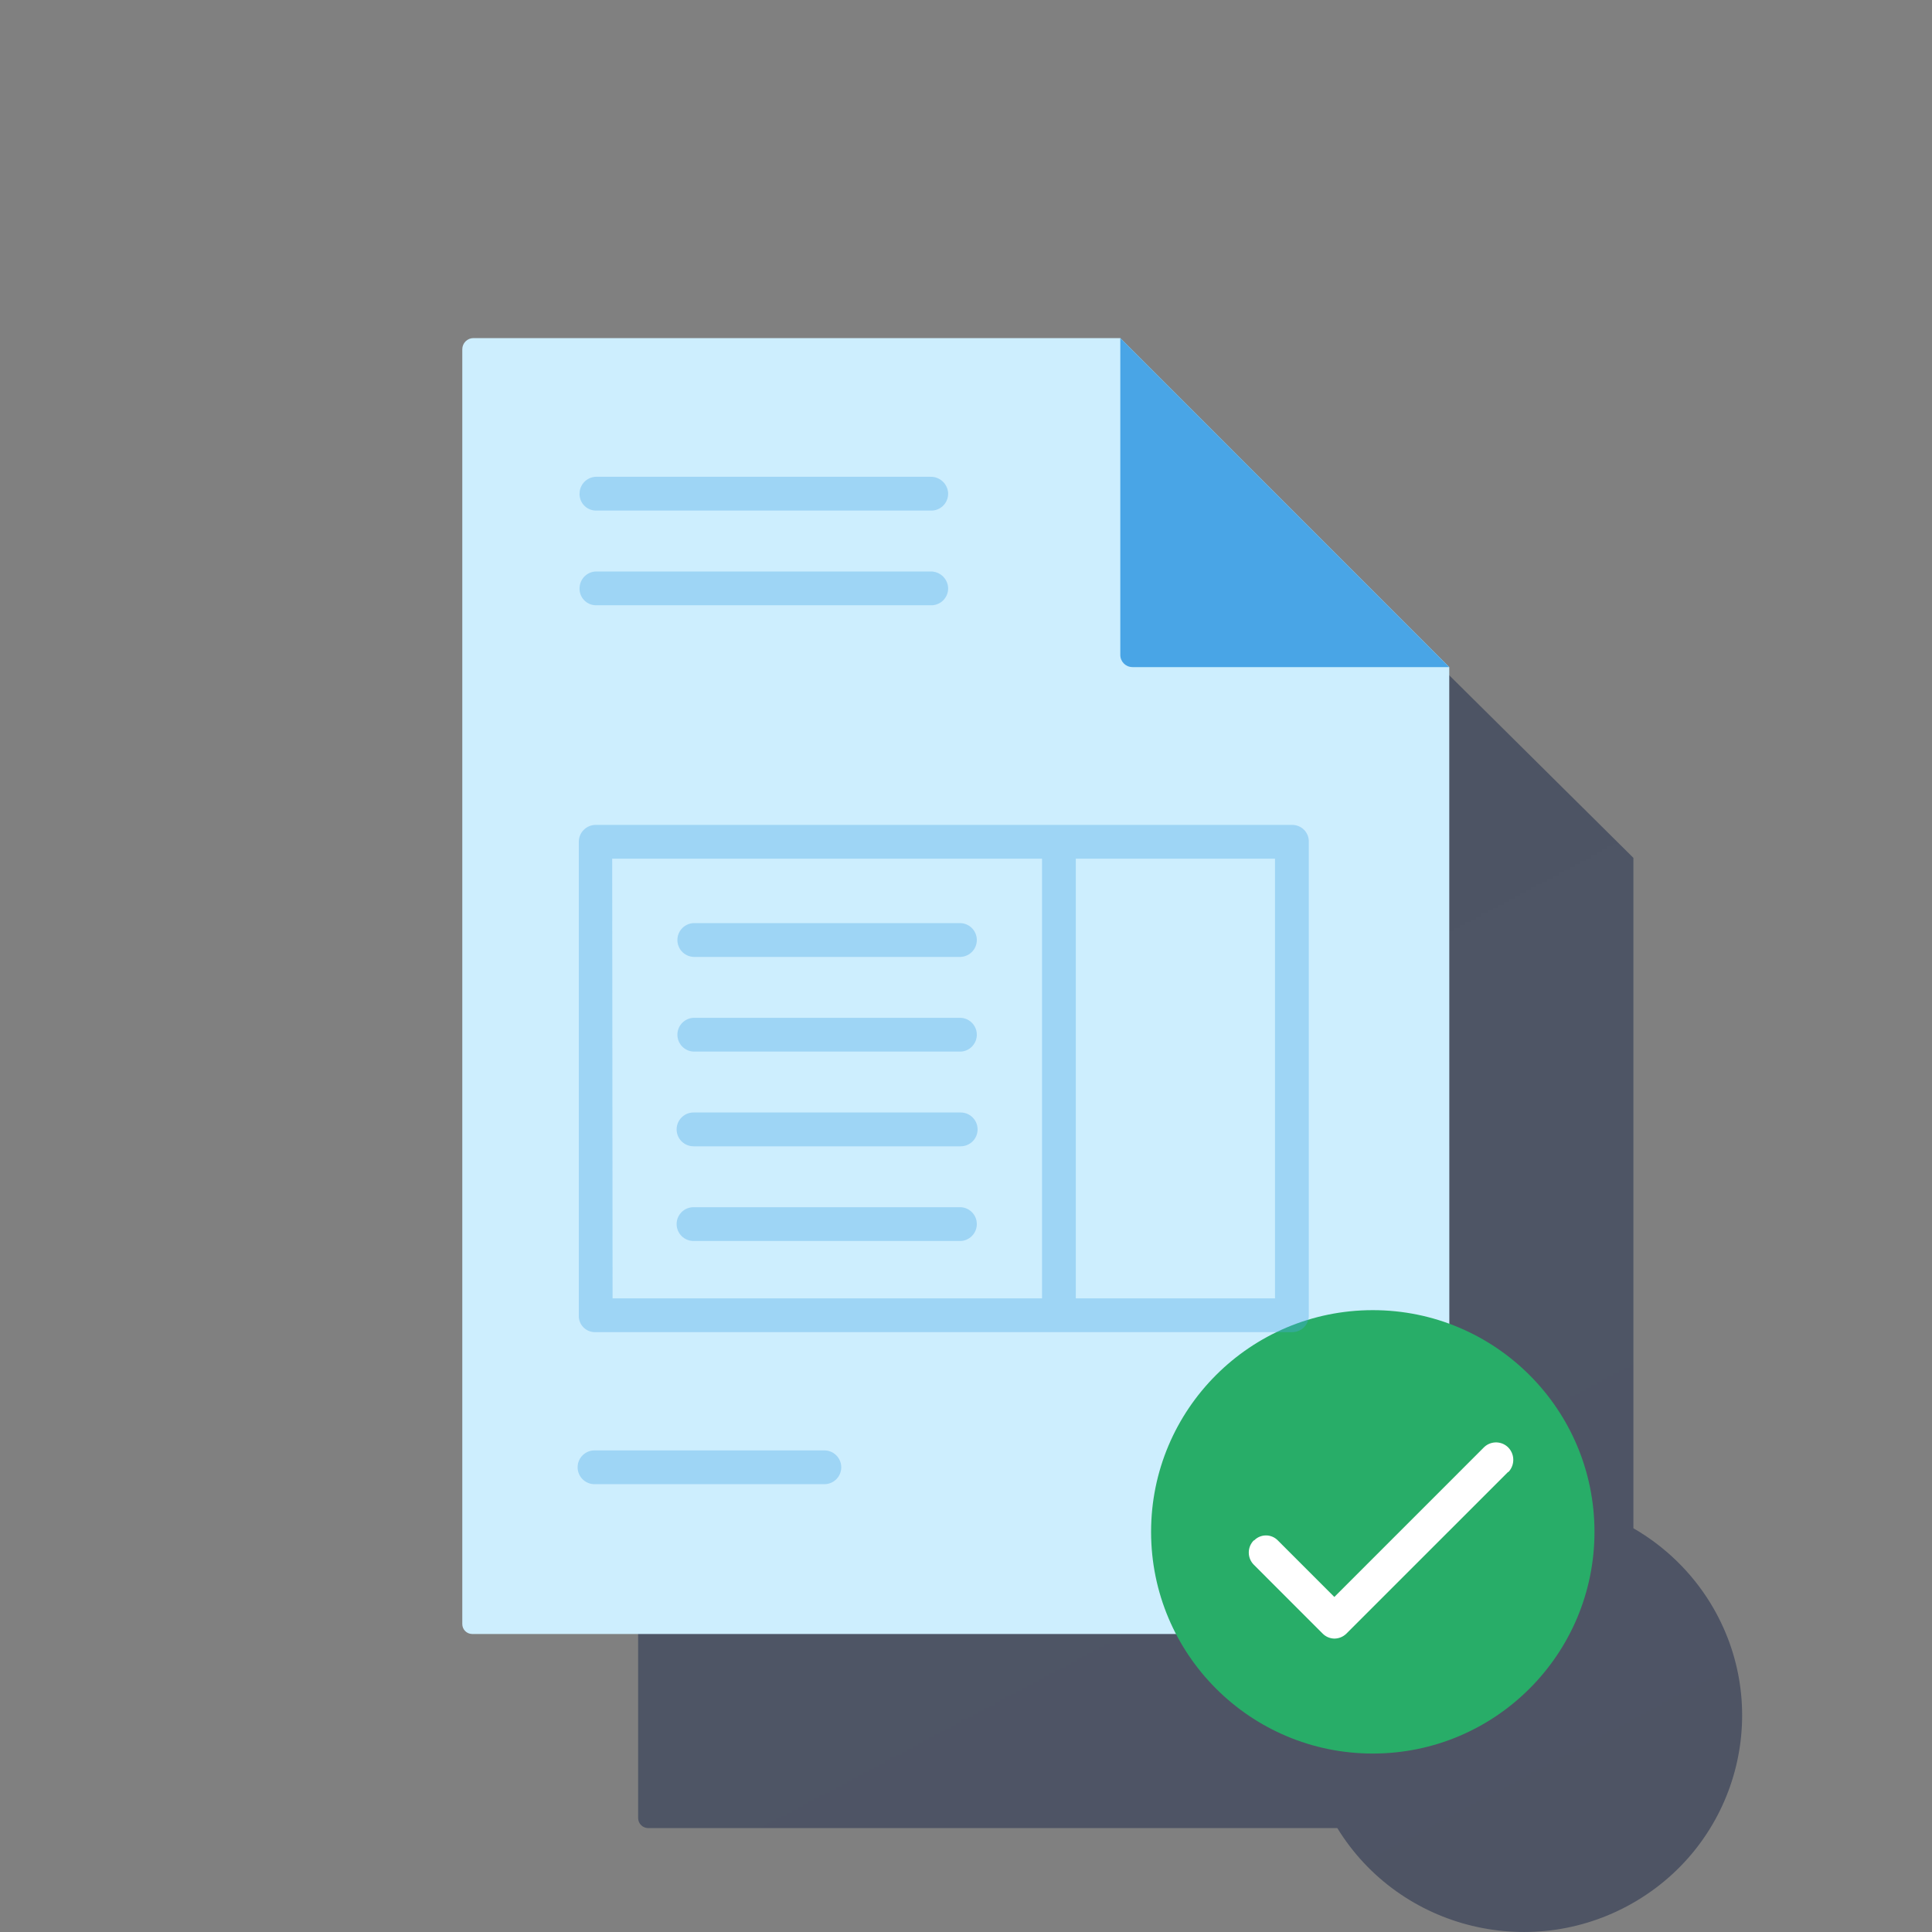 <svg width="150" height="150" viewBox="0 0 150 150" fill="none" xmlns="http://www.w3.org/2000/svg">
<rect x="0" y="0" width="150" height="150" fill="#808080" stroke="none"/>
<g clip-path="url(#clip0_546_6323)">
<path d="M126.817 118.655V66.605L113.5 53.4L101.332 41.36H50.333C49.898 41.36 49.545 41.71 49.545 42.14V42.143V141.153C49.545 141.583 49.898 141.933 50.333 141.933H103.83C108.7 149.86 119.13 152.373 127.125 147.543C135.12 142.713 137.652 132.37 132.782 124.443C131.31 122.053 129.26 120.063 126.817 118.655Z" fill="url(#paint0_linear_546_6323)"/>
<path d="M112.52 51.795L86.98 26.25H36.752C36.28 26.253 35.895 26.637 35.892 27.11V126.08C35.885 126.505 36.225 126.855 36.65 126.863C36.657 126.863 36.667 126.863 36.675 126.863H111.743C112.168 126.87 112.518 126.533 112.528 126.107C112.528 126.097 112.528 126.09 112.528 126.08L112.52 51.795Z" fill="#CDEEFE"/>
<path d="M91.412 30.942L39.385 126.86L110.438 127.12H111.74C112.165 127.127 112.515 126.79 112.525 126.365C112.525 126.355 112.525 126.347 112.525 126.337V52.055L91.412 30.942Z" fill="url(#paint1_linear_546_6323)"/>
<path d="M87.945 51.795H112.52L86.98 26.25V50.828C86.968 51.35 87.382 51.782 87.903 51.792C87.918 51.795 87.93 51.795 87.945 51.795Z" fill="#49A5E6"/>
<path d="M123.795 118.932C123.795 128.44 116.087 136.145 106.582 136.145C97.078 136.145 89.37 128.437 89.37 118.932C89.37 109.427 97.078 101.72 106.582 101.72C116.087 101.72 123.795 109.427 123.795 118.932Z" fill="#28AD68"/>
<path d="M103.598 127.22C103.253 127.214 102.924 127.071 102.683 126.824L97.345 121.485C96.825 120.962 96.825 120.117 97.345 119.594H97.375C97.616 119.348 97.946 119.21 98.29 119.21C98.635 119.21 98.965 119.348 99.206 119.594L103.598 123.987L115.159 112.425C115.657 111.88 116.502 111.839 117.051 112.334C117.6 112.842 117.641 113.697 117.142 114.256L117.051 114.317L104.544 126.824C104.293 127.076 103.953 127.218 103.598 127.22Z" fill="white"/>
<g opacity="0.35">
<path d="M72.239 39.641H46.249C45.899 39.634 45.566 39.483 45.33 39.223C45.093 38.964 44.974 38.619 44.999 38.269C45.03 37.591 45.572 37.049 46.249 37.018H72.239C72.958 37 73.563 37.551 73.612 38.269C73.629 38.617 73.506 38.957 73.272 39.215C73.037 39.472 72.71 39.626 72.362 39.641H72.239Z" fill="#49A5E6"/>
<path d="M72.239 46.993H46.249C45.899 46.986 45.566 46.834 45.33 46.575C45.093 46.316 44.974 45.97 44.999 45.62C45.03 44.943 45.572 44.4 46.249 44.37H72.239C72.958 44.352 73.563 44.903 73.612 45.62C73.629 45.968 73.506 46.309 73.272 46.566C73.037 46.824 72.71 46.977 72.362 46.993H72.239Z" fill="#49A5E6"/>
<path d="M64.003 115.232H46.158C45.434 115.232 44.846 114.645 44.846 113.92C44.846 113.196 45.434 112.608 46.158 112.608H64.003C64.351 112.608 64.685 112.747 64.931 112.993C65.177 113.239 65.315 113.572 65.315 113.92C65.315 114.268 65.177 114.602 64.931 114.848C64.685 115.094 64.351 115.232 64.003 115.232Z" fill="#49A5E6"/>
<path d="M74.588 74.294H53.845C53.497 74.279 53.17 74.125 52.935 73.868C52.7 73.61 52.578 73.27 52.594 72.922C52.625 72.244 53.168 71.702 53.845 71.671H74.588C74.936 71.687 75.264 71.841 75.498 72.098C75.733 72.356 75.856 72.696 75.839 73.044C75.808 73.721 75.266 74.264 74.588 74.294Z" fill="#49A5E6"/>
<path d="M74.588 81.646H53.845C53.497 81.63 53.17 81.477 52.935 81.219C52.7 80.962 52.578 80.621 52.594 80.273C52.625 79.596 53.168 79.053 53.845 79.023H74.588C74.936 79.038 75.264 79.192 75.498 79.45C75.733 79.707 75.856 80.047 75.839 80.395C75.808 81.073 75.266 81.615 74.588 81.646Z" fill="#49A5E6"/>
<path d="M74.588 88.998H53.845C53.121 88.998 52.533 88.411 52.533 87.686C52.533 86.962 53.121 86.374 53.845 86.374H74.588C75.313 86.374 75.9 86.962 75.9 87.686C75.9 88.411 75.313 88.998 74.588 88.998Z" fill="#49A5E6"/>
<path d="M74.588 96.35H53.845C53.121 96.35 52.533 95.762 52.533 95.038C52.533 94.313 53.121 93.726 53.845 93.726H74.588C74.936 93.742 75.264 93.895 75.498 94.153C75.733 94.41 75.856 94.751 75.839 95.099C75.808 95.776 75.266 96.319 74.588 96.35Z" fill="#49A5E6"/>
<path d="M100.304 64.045H46.249C45.902 64.045 45.568 64.183 45.322 64.429C45.076 64.675 44.938 65.009 44.938 65.357V102.115C44.921 102.462 45.049 102.801 45.292 103.05C45.535 103.299 45.871 103.435 46.219 103.427H100.304C100.649 103.435 100.982 103.303 101.229 103.062C101.476 102.821 101.616 102.491 101.616 102.145V65.357C101.624 65.012 101.492 64.678 101.251 64.431C101.01 64.184 100.679 64.045 100.334 64.045H100.304ZM47.531 66.669H80.903V100.803H47.561L47.531 66.669ZM98.992 100.803H83.526V66.669H98.992V100.803Z" fill="#49A5E6"/>
</g>
</g>
<defs>
<linearGradient id="paint0_linear_546_6323" x1="1628.05" y1="-1082.46" x2="7767.12" y2="10463.7" gradientUnits="userSpaceOnUse">
<stop stop-color="#192647" stop-opacity="0.5"/>
<stop offset="1" stop-color="#192647" stop-opacity="0"/>
</linearGradient>
<linearGradient id="paint1_linear_546_6323" x1="7353.4" y1="4839.84" x2="39.365" y2="4839.84" gradientUnits="userSpaceOnUse">
<stop stop-color="#043263" stop-opacity="0.1"/>
<stop offset="1" stop-color="#043263" stop-opacity="0"/>
</linearGradient>
<clipPath id="clip0_546_6323">
<rect width="150" height="150" fill="white"/>
</clipPath>
</defs>
</svg>
